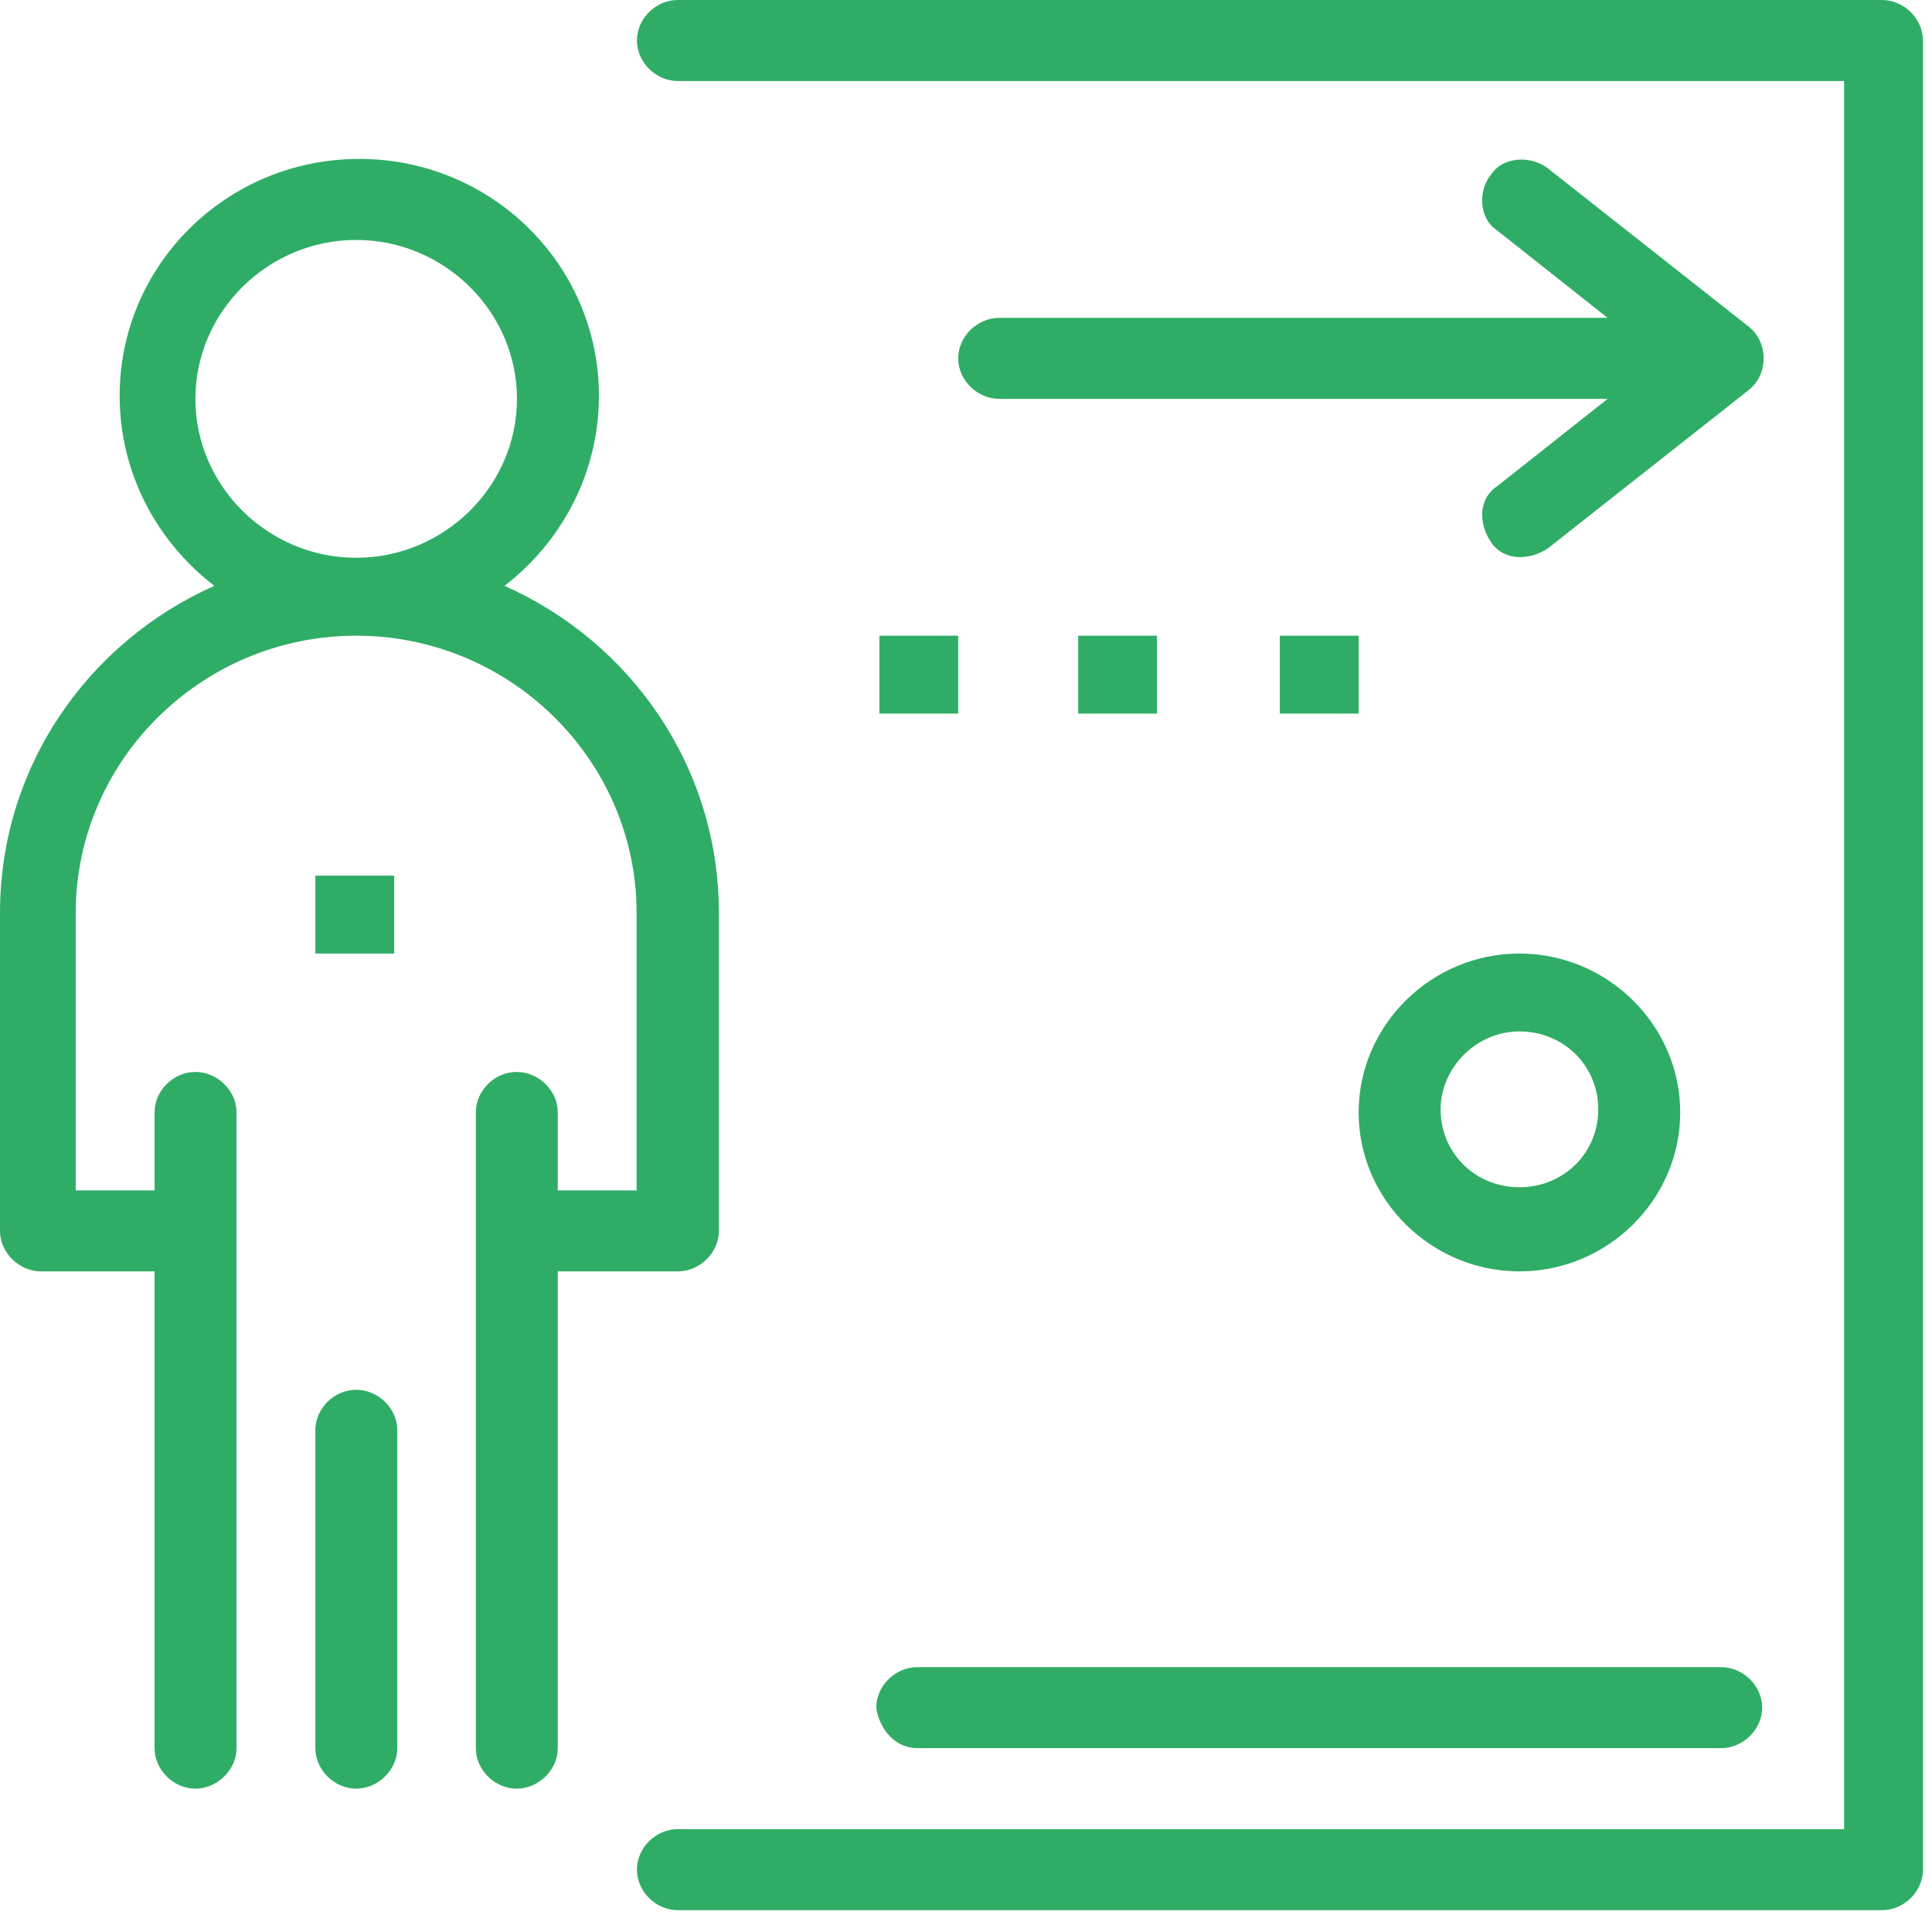 <svg width="62" height="62" viewBox="0 0 62 62" fill="none" xmlns="http://www.w3.org/2000/svg">
<path d="M60.39 0H21.75C21.04 0 20.44 0.6 20.44 1.3C20.44 2 21.05 2.6 21.75 2.6H59.18V58.7H21.75C21.04 58.7 20.44 59.3 20.44 60C20.44 60.7 21.05 61.3 21.75 61.3H60.39C61.1 61.3 61.71 60.7 61.71 60V1.3C61.71 0.6 61.1 0 60.39 0Z" fill="#2fad66"/>
<path d="M21.75 40.8C22.46 40.8 23.07 40.2 23.07 39.5V29.3C23.07 24.6 20.24 20.6 16.19 18.8C18.01 17.4 19.22 15.2 19.22 12.7C19.22 8.5 15.78 5.1 11.53 5.1C7.28 5.1 3.84 8.5 3.84 12.7C3.84 15.2 5.05 17.4 6.88 18.8C2.83 20.6 0 24.6 0 29.3V39.5C0 40.2 0.61 40.8 1.32 40.8H4.96V56.1C4.96 56.8 5.57 57.4 6.27 57.4C6.97 57.4 7.59 56.8 7.59 56.1V35.7C7.59 35 6.98 34.4 6.27 34.4C5.56 34.4 4.96 35 4.96 35.7V38.2H2.43V29.3C2.43 24.4 6.48 20.4 11.43 20.4C16.38 20.4 20.43 24.4 20.43 29.3V38.2H17.9V35.7C17.9 35 17.29 34.4 16.58 34.4C15.87 34.4 15.27 35 15.27 35.7V56.1C15.27 56.8 15.88 57.4 16.58 57.4C17.28 57.4 17.9 56.8 17.9 56.1V40.8H21.74H21.75ZM6.27 12.8C6.27 10 8.6 7.7 11.43 7.7C14.26 7.7 16.59 10 16.59 12.8C16.59 15.6 14.26 17.9 11.43 17.9C8.6 17.9 6.27 15.6 6.27 12.8Z" fill="#2fad66"/>
<path d="M11.43 44.6C10.72 44.6 10.12 45.2 10.12 45.9V56.1C10.12 56.8 10.73 57.4 11.43 57.4C12.13 57.4 12.75 56.8 12.75 56.1V45.9C12.75 45.2 12.14 44.6 11.43 44.6Z" fill="#2fad66"/>
<path d="M30.75 11.5C30.75 12.2 31.36 12.8 32.07 12.8H51.59L48.05 15.6C47.44 16 47.44 16.8 47.85 17.4C48.25 18 49.06 18 49.67 17.6L56.14 12.5C56.75 12 56.75 11 56.14 10.5L49.67 5.4C49.16 5 48.25 5 47.85 5.6C47.44 6.1 47.44 7 48.05 7.4L51.59 10.2H32.07C31.36 10.2 30.75 10.8 30.75 11.5Z" fill="#2fad66"/>
<path d="M29.44 56.1H55.23C55.94 56.1 56.55 55.5 56.55 54.8C56.55 54.1 55.94 53.5 55.23 53.5H29.44C28.73 53.5 28.12 54.1 28.12 54.8C28.22 55.5 28.73 56.1 29.44 56.1Z" fill="#2fad66"/>
<path d="M48.76 40.8C51.59 40.8 53.92 38.5 53.92 35.7C53.92 32.9 51.59 30.6 48.76 30.6C45.93 30.6 43.6 32.9 43.6 35.7C43.6 38.5 45.93 40.8 48.76 40.8ZM48.76 33.1C50.18 33.1 51.29 34.2 51.29 35.6C51.29 37 50.18 38.1 48.76 38.1C47.34 38.1 46.23 37 46.23 35.6C46.23 34.3 47.34 33.1 48.76 33.1Z" fill="#2fad66"/>
<path d="M30.75 20.4H28.22V22.9H30.75V20.4Z" fill="#2fad66"/>
<path d="M37.13 20.4H34.6V22.9H37.13V20.4Z" fill="#2fad66"/>
<path d="M12.65 28.1H10.12V30.6H12.65V28.1Z" fill="#2fad66"/>
<path d="M43.6 20.4H41.07V22.9H43.6V20.4Z" fill="#2fad66"/>
</svg>
